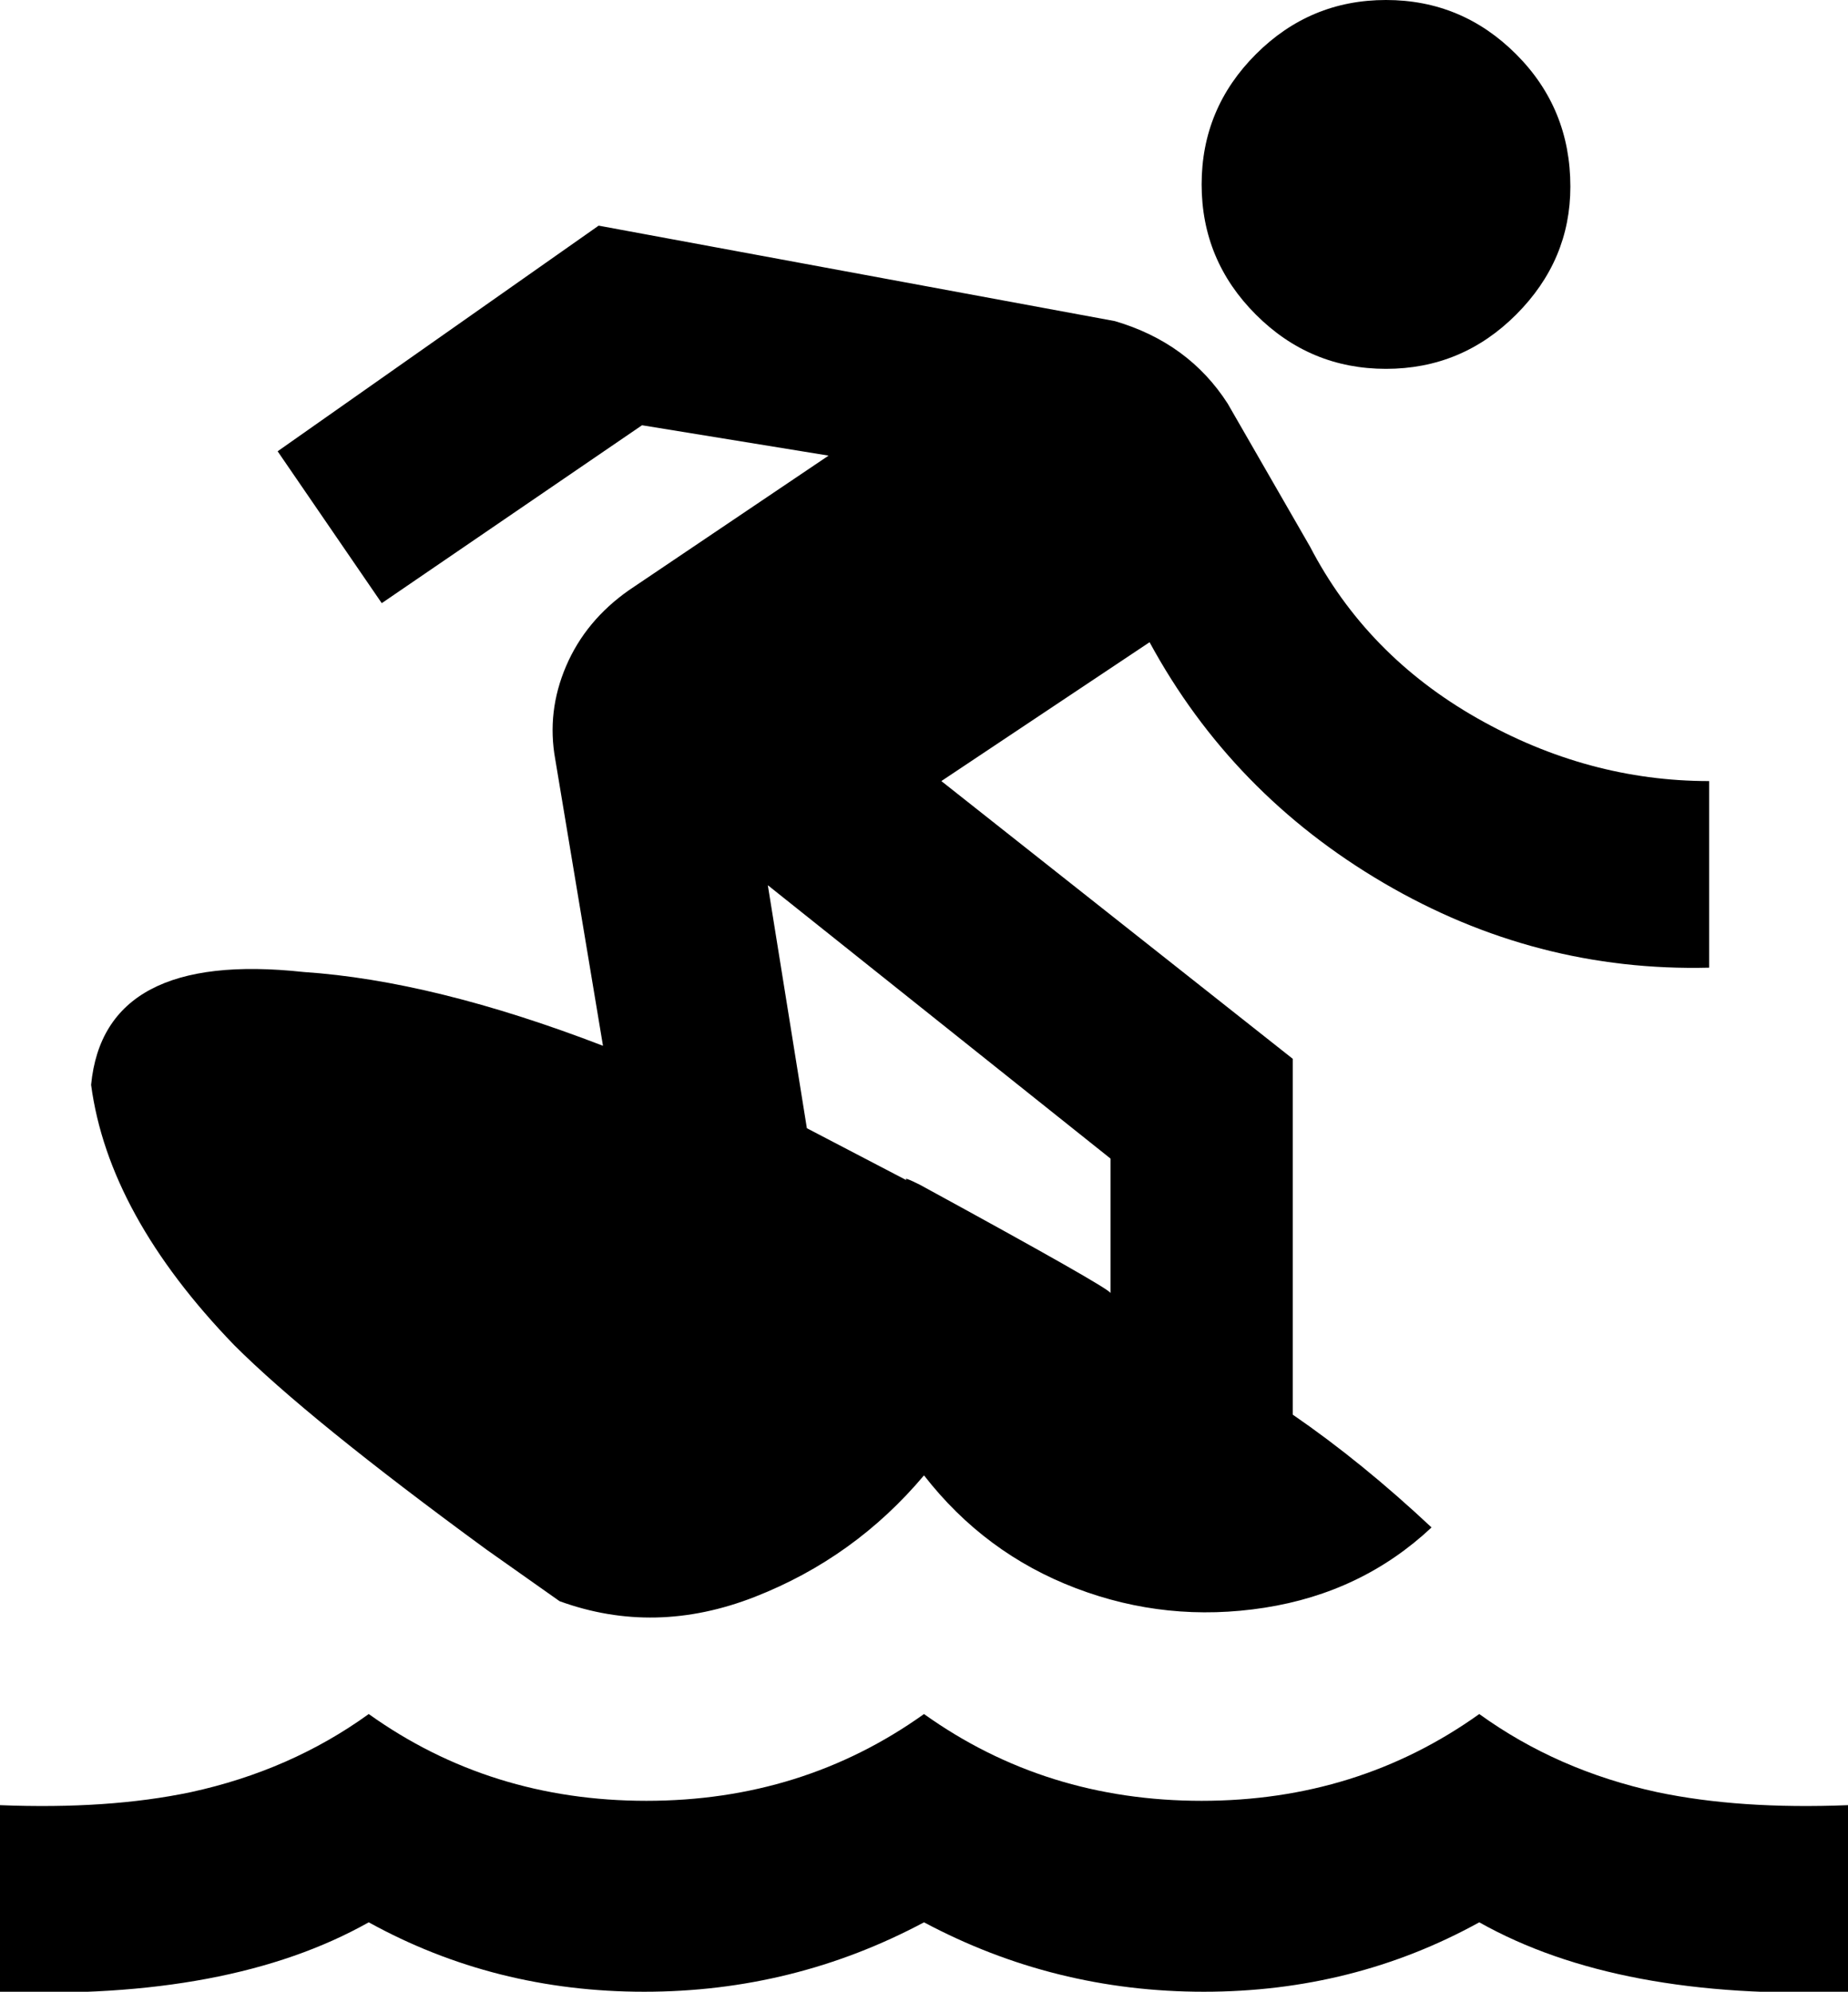 <svg xmlns="http://www.w3.org/2000/svg" viewBox="43 -43 426 459">
      <g transform="scale(1 -1) translate(0 -373)">
        <path d="M469 -43V0Q444 -1 425 3Q402 8 384 21Q356 1 320.0 1.0Q284 1 256 21Q228 1 192.0 1.0Q156 1 128 21Q110 8 87 3Q68 -1 43 0V-43Q96 -45 128 -27Q157 -43 191.5 -43.0Q226 -43 256 -27Q286 -43 320.5 -43.0Q355 -43 384 -27Q416 -45 469 -43ZM437 193V236Q409 236 383.5 250.5Q358 265 345 290L326 323Q317 337 300 342L181 364L107 312L131 277L191 318L234 311L188 280Q178 273 173.5 262.5Q169 252 171 241L182 175Q143 190 113 192Q67 197 64 166Q68 136 97 106Q114 89 155 59L172 47Q194 39 217.0 48.0Q240 57 256 76Q270 58 291.0 50.0Q312 42 334.5 45.5Q357 49 373 64Q357 79 341 90V172L260 236L308 268Q327 233 362.0 212.5Q397 192 437 193ZM299 149V118Q299 119 255 143Q251 145 252 144L229 156L220 212ZM405 373Q405 356 392.5 343.5Q380 331 362.5 331.0Q345 331 332.5 343.5Q320 356 320.0 373.5Q320 391 332.5 403.5Q345 416 362.5 416.0Q380 416 392.5 403.5Q405 391 405 373Z" />
      </g>
    </svg>